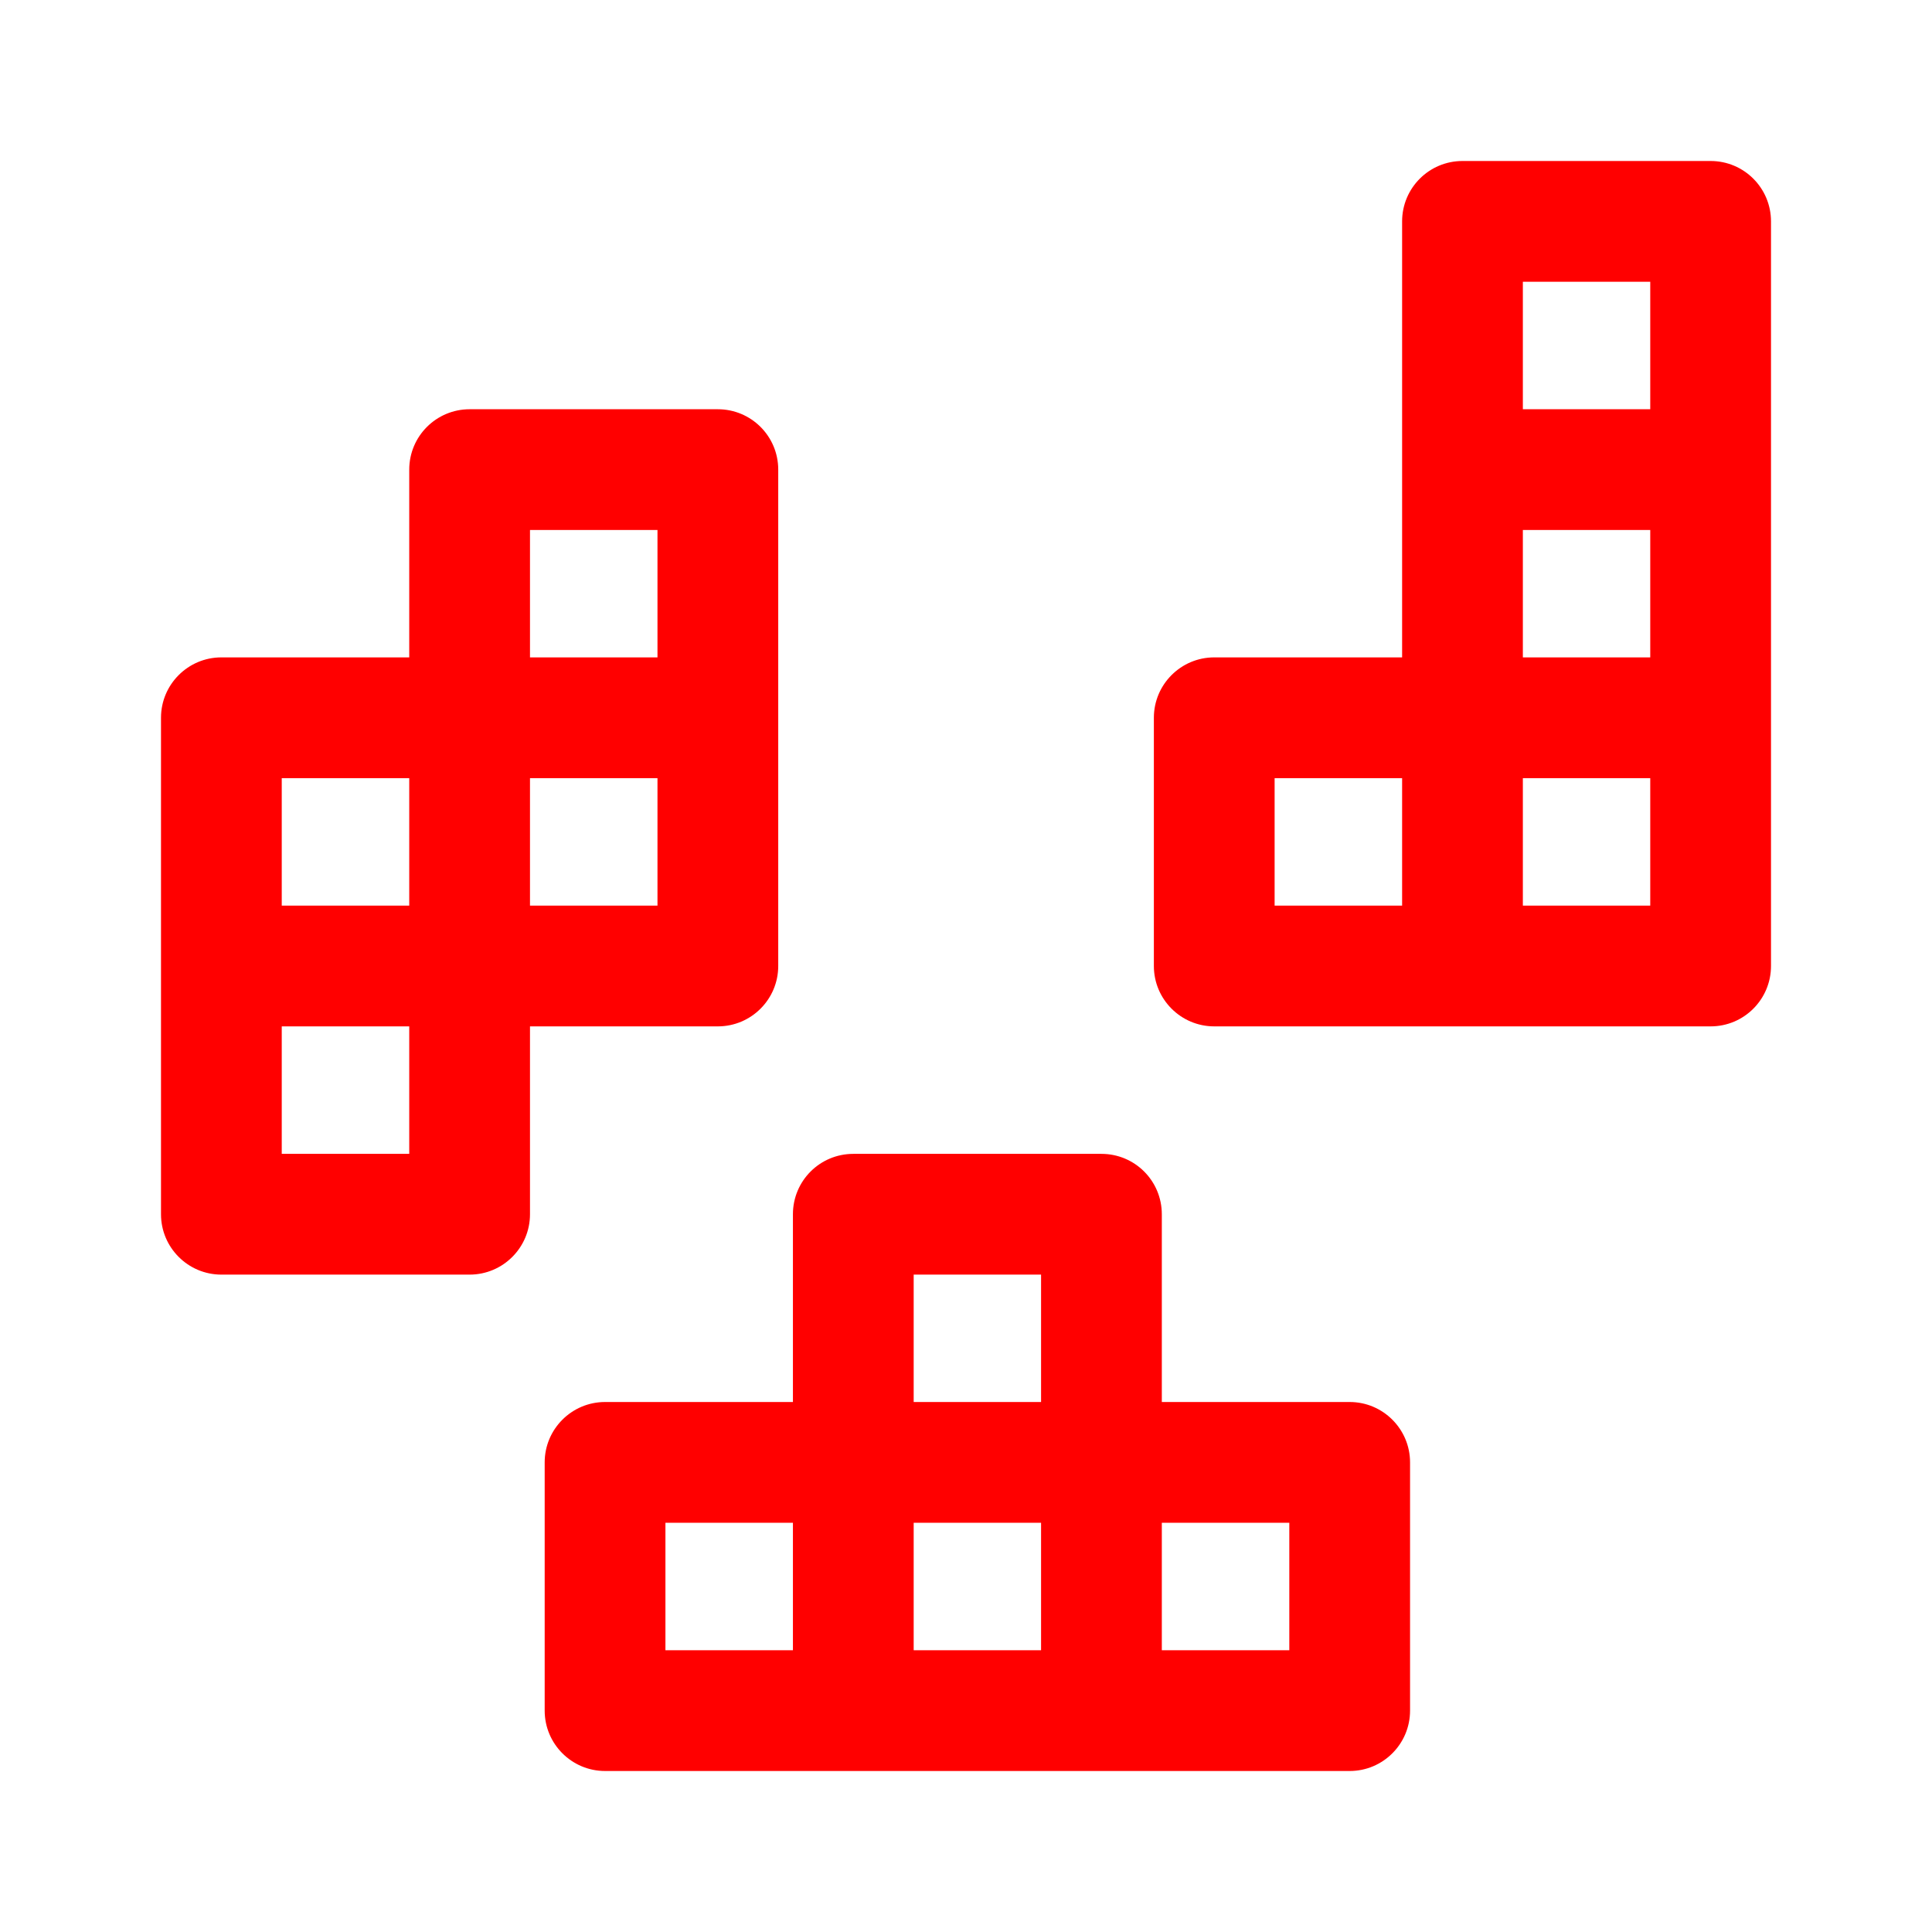 <svg id="vector" xmlns="http://www.w3.org/2000/svg" width="192" height="192" viewBox="0 0 192 192"><path fill="#FF000000" d="M78.8,139.33L60.13,139.33C56.82,139.33 54.13,142.02 54.13,145.33L54.13,170C54.13,173.31 56.82,176 60.13,176L134.13,176C137.44,176 140.13,173.31 140.13,170L140.13,145.33C140.13,142.02 137.44,139.33 134.13,139.33L115.46,139.33L115.46,120.67C115.46,117.35 112.78,114.67 109.46,114.67L84.8,114.67C81.48,114.67 78.8,117.35 78.8,120.67L78.8,139.33ZM78.8,151.33L78.8,164L66.13,164C66.13,164 66.13,151.33 66.13,151.33L78.8,151.33ZM90.8,151.33L90.8,164L103.46,164L103.46,151.33L96.61,151.33L90.8,151.33ZM115.46,151.33L128.13,151.33L128.13,164L115.46,164L115.46,151.33ZM103.46,139.33L90.8,139.33C90.8,139.33 90.8,126.67 90.8,126.67L103.46,126.67L103.46,139.33ZM16,71.33L16,120.67C16,123.98 18.69,126.67 22,126.67L46.67,126.67C49.98,126.67 52.67,123.98 52.67,120.67L52.67,102L71.34,102C74.65,102 77.34,99.31 77.34,96L77.34,46.67C77.34,43.35 74.65,40.67 71.34,40.67L46.67,40.67C43.36,40.67 40.67,43.35 40.67,46.67L40.67,65.33L22,65.33C18.69,65.33 16,68.02 16,71.33ZM33.82,102L40.67,102L40.67,114.67C40.67,114.67 28,114.67 28,114.67L28,102L33.82,102ZM120.67,102L170,102C173.32,102 176,99.31 176,96L176,22C176,18.69 173.32,16 170,16L145.34,16C142.02,16 139.34,18.69 139.34,22L139.34,65.33L120.67,65.33C117.36,65.33 114.67,68.02 114.67,71.33L114.67,96C114.67,99.31 117.36,102 120.67,102ZM139.34,77.33L139.34,90C139.34,90 126.67,90 126.67,90C126.67,90 126.67,77.33 126.67,77.33L139.34,77.33ZM157.15,77.33L164,77.33L164,90L151.34,90L151.34,77.33L157.15,77.33ZM58.49,77.33L65.34,77.33L65.34,90L52.67,90L52.67,77.33L58.49,77.33ZM40.67,77.33L40.67,90L28,90C28,90 28,77.33 28,77.33L40.67,77.33ZM65.34,65.33L52.67,65.33C52.67,65.33 52.67,52.67 52.67,52.67L65.34,52.67L65.34,65.33ZM157.15,52.67L151.34,52.67L151.34,65.33L164,65.33L164,52.67L157.15,52.67ZM164,40.67L151.34,40.67C151.34,40.67 151.34,28 151.34,28L164,28L164,40.67Z" stroke-linejoin="round" fill-rule="evenodd" id="path_0"/></svg>